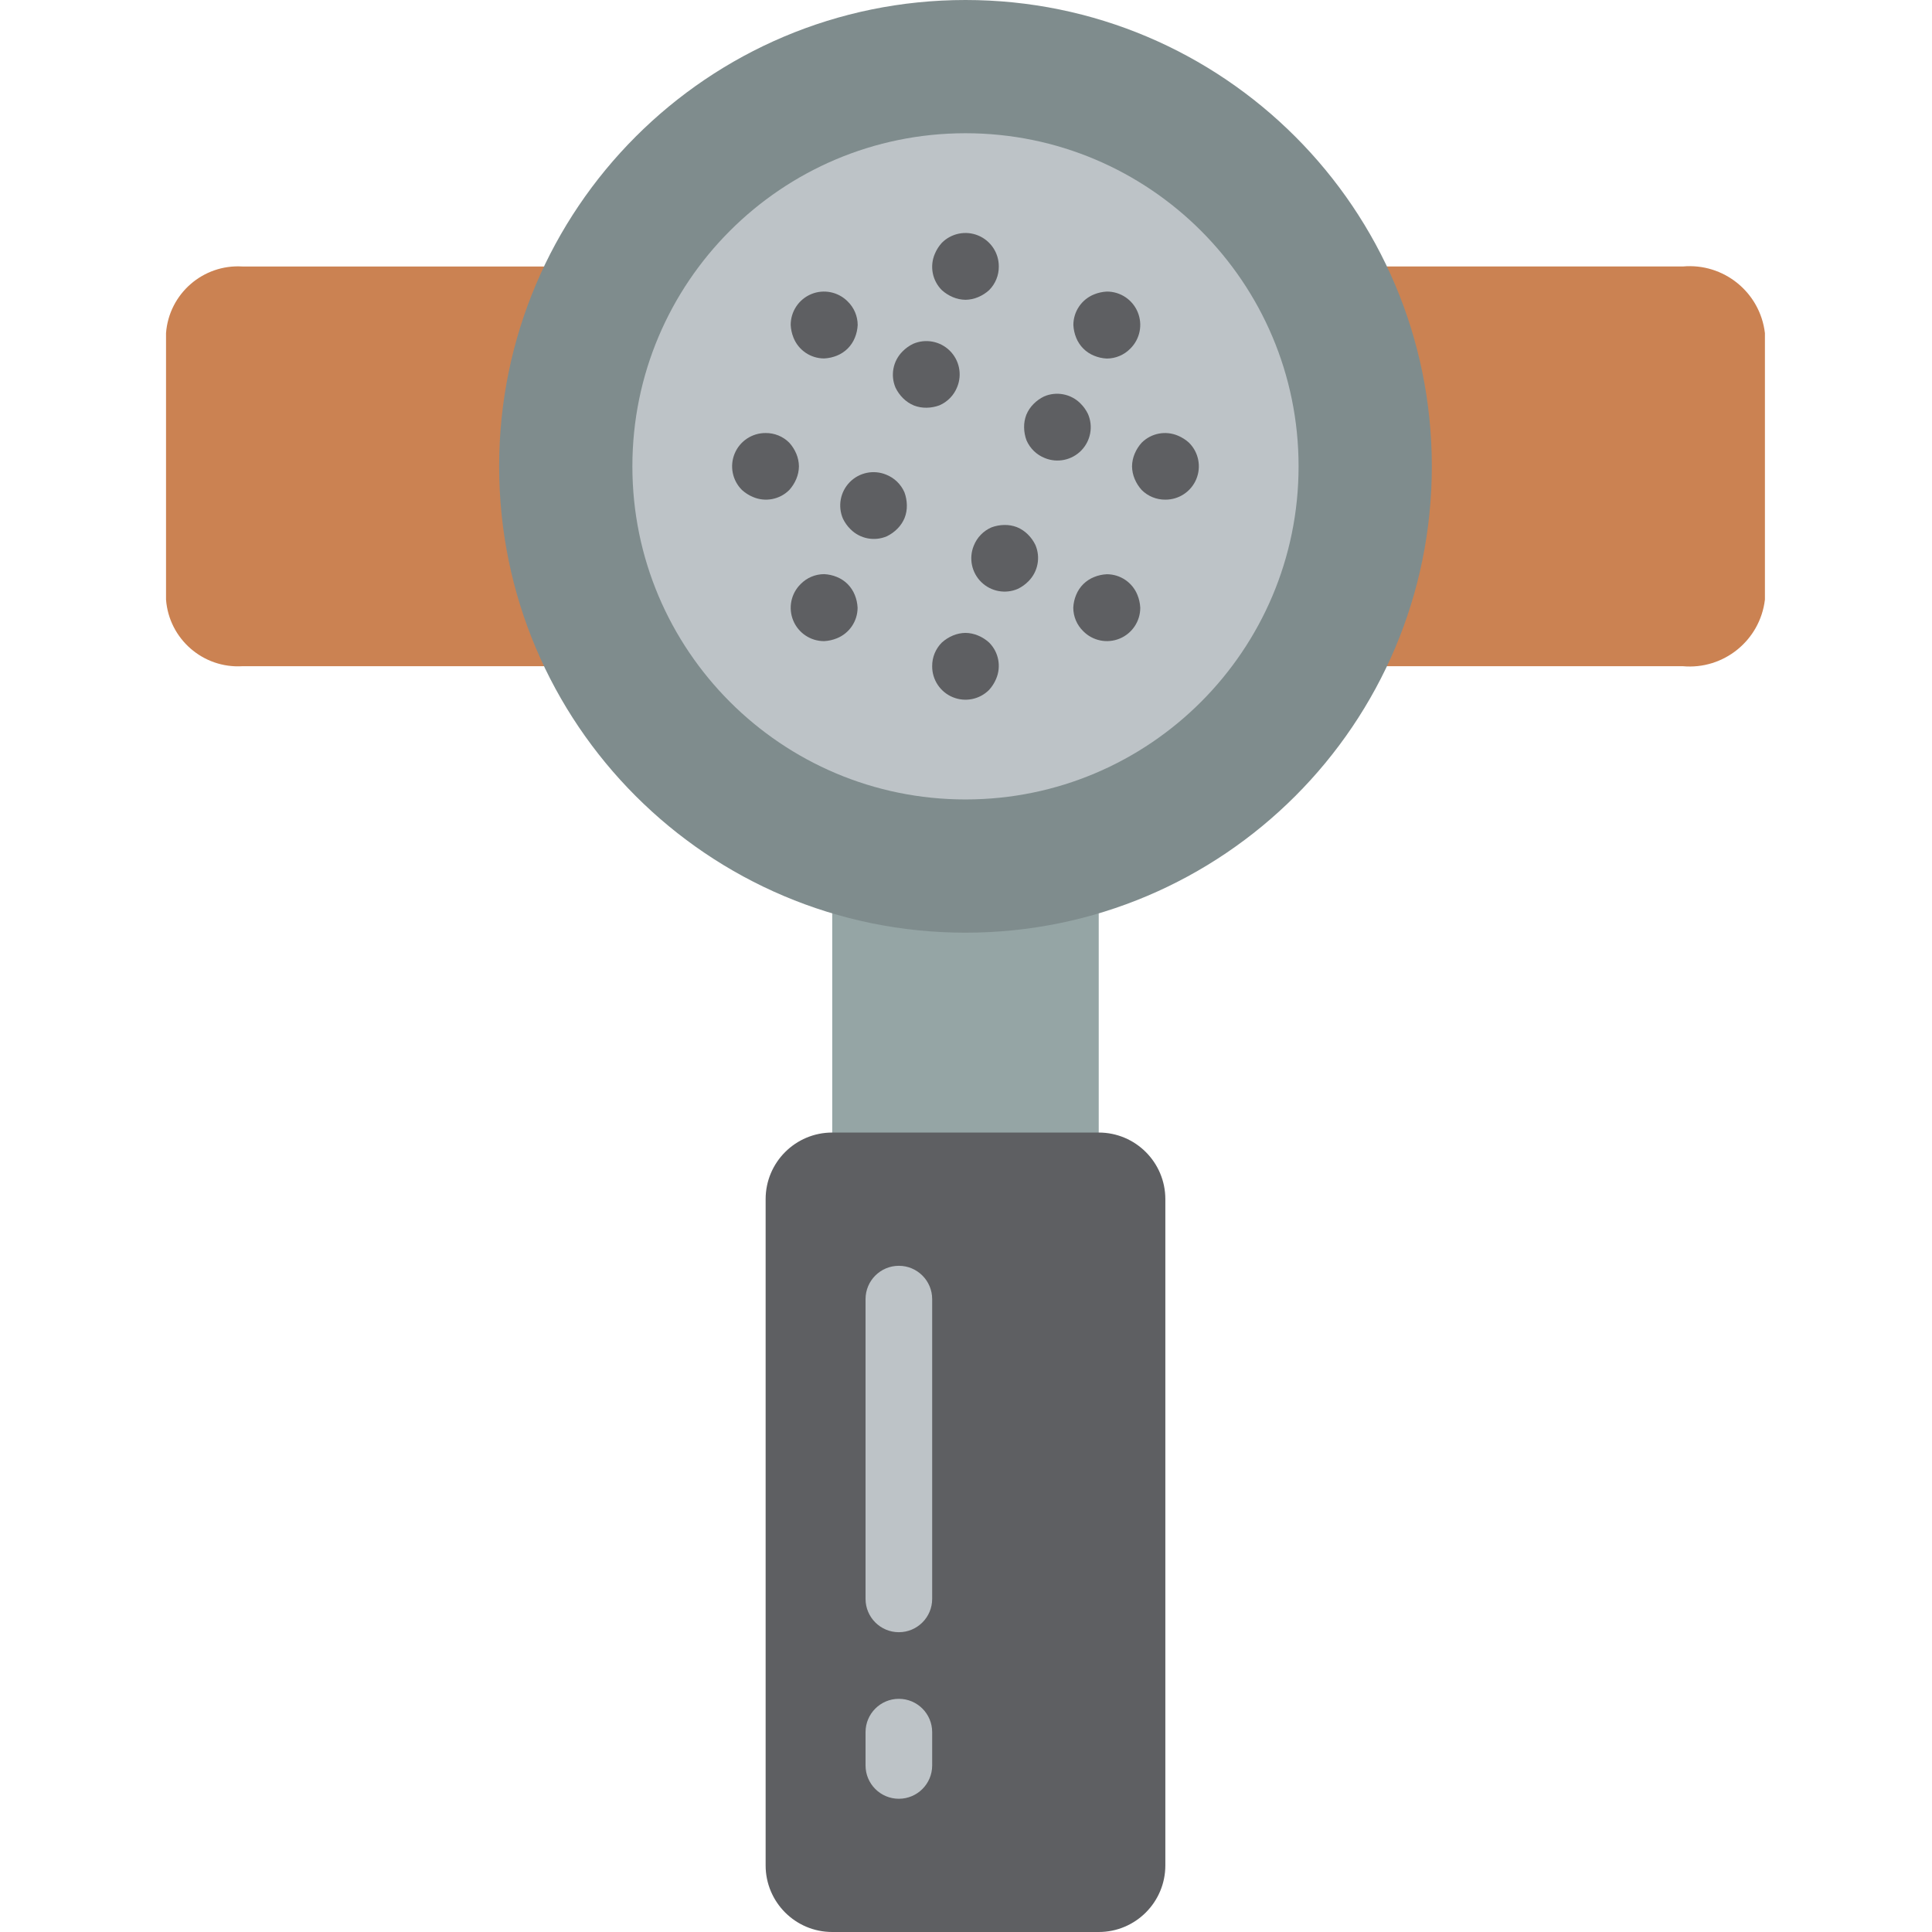 <svg height="512pt" viewBox="-44 0 512 512" width="512pt" xmlns="http://www.w3.org/2000/svg"><path d="m176.551 229.516h70.621v79.449h-70.621zm0 0" fill="#95a5a5"/><path d="m114.758 176.551h-94.535c-10.43.629-19.438-7.234-20.223-17.652v-70.621c.785-10.422 9.793-18.285 20.223-17.656h94.535" fill="#cb8252"/><path d="m300.137 70.621h101.809c10.844-.984 20.5 6.844 21.777 17.656v70.621c-1.277 10.809-10.934 18.637-21.777 17.652h-101.809" fill="#cb8252"/><path d="m335.449 123.586c0 68.254-55.332 123.586-123.586 123.586-68.258 0-123.586-55.332-123.586-123.586 0-68.254 55.328-123.586 123.586-123.586 68.254 0 123.586 55.332 123.586 123.586zm0 0" fill="#7f8c8d"/><path d="m300.137 123.586c0 48.754-39.52 88.277-88.273 88.277-48.754 0-88.277-39.523-88.277-88.277 0-48.754 39.523-88.277 88.277-88.277 48.754 0 88.273 39.523 88.273 88.277zm0 0" fill="#bdc3c7"/><g fill="#5e5f62"><path d="m211.863 79.449c-1.156-.016-2.293-.254-3.355-.707-1.07-.449-2.055-1.074-2.914-1.855-2.527-2.523-3.262-6.336-1.852-9.621.445-1.07 1.074-2.055 1.852-2.914 2.527-2.543 6.34-3.309 9.652-1.934s5.465 4.617 5.445 8.203c.023 2.348-.902 4.605-2.562 6.266-.859.781-1.844 1.406-2.914 1.855-1.059.453-2.199.691-3.352.707zm0 0"/><path d="m180.648 92.371c-.824.812-1.797 1.449-2.871 1.883-1.074.434-2.215.684-3.371.738-3.57 0-6.781-2.168-8.113-5.48-.438-1.078-.691-2.219-.75-3.383-.012-3.582 2.145-6.82 5.457-8.191 3.312-1.367 7.125-.598 9.648 1.953 1.688 1.637 2.641 3.887 2.648 6.238-.055 1.16-.309 2.301-.75 3.375-.434 1.074-1.082 2.047-1.898 2.867zm0 0"/><path d="m167.723 123.586c-.012 1.152-.254 2.293-.703 3.355-.449 1.07-1.078 2.055-1.855 2.914-2.527 2.527-6.336 3.258-9.621 1.852-1.07-.445-2.055-1.074-2.914-1.852-2.547-2.527-3.312-6.344-1.938-9.656 1.375-3.309 4.617-5.461 8.207-5.441 2.348-.023 4.605.898 6.266 2.562.777.855 1.406 1.844 1.855 2.91.449 1.062.691 2.203.703 3.355zm0 0"/><path d="m180.648 154.801c.809.824 1.449 1.797 1.879 2.867.438 1.074.688 2.215.742 3.375 0 3.566-2.172 6.777-5.48 8.109-1.078.441-2.223.695-3.383.754-3.586.012-6.824-2.145-8.191-5.457-1.371-3.316-.598-7.129 1.949-9.648 1.641-1.688 3.891-2.641 6.242-2.648 1.16.055 2.301.309 3.371.75 1.074.434 2.051 1.078 2.871 1.898zm0 0"/><path d="m211.863 167.723c1.152.016 2.293.254 3.352.707 1.07.449 2.055 1.074 2.914 1.855 2.527 2.527 3.262 6.336 1.855 9.621-.449 1.07-1.074 2.055-1.855 2.914-2.523 2.547-6.34 3.312-9.652 1.934-3.312-1.375-5.465-4.617-5.441-8.203-.023-2.348.898-4.605 2.559-6.266.859-.781 1.844-1.406 2.914-1.855 1.062-.453 2.199-.691 3.355-.707zm0 0"/><path d="m243.078 154.801c.82-.809 1.797-1.449 2.867-1.879 1.074-.438 2.215-.688 3.371-.742 3.57 0 6.781 2.168 8.113 5.48.438 1.078.691 2.219.75 3.383.016 3.586-2.141 6.82-5.457 8.191-3.312 1.367-7.125.598-9.645-1.953-1.688-1.637-2.645-3.887-2.648-6.238.051-1.16.305-2.301.75-3.375.434-1.074 1.078-2.047 1.898-2.867zm0 0"/><path d="m256 123.586c.016-1.152.254-2.293.707-3.355.445-1.066 1.074-2.055 1.852-2.91 2.527-2.527 6.34-3.262 9.625-1.855 1.066.449 2.055 1.074 2.91 1.855 2.547 2.523 3.312 6.34 1.938 9.652s-4.617 5.461-8.203 5.441c-2.348.023-4.609-.898-6.27-2.559-.777-.859-1.406-1.844-1.852-2.914-.453-1.062-.691-2.203-.707-3.355zm0 0"/><path d="m243.078 92.371c-.812-.82-1.449-1.797-1.883-2.867-.434-1.074-.684-2.215-.742-3.375.004-3.566 2.172-6.777 5.484-8.109 1.074-.441 2.219-.691 3.379-.75 3.586-.016 6.824 2.141 8.191 5.453 1.371 3.316.602 7.129-1.949 9.648-1.637 1.688-3.891 2.645-6.242 2.648-1.156-.051-2.297-.305-3.371-.75-1.074-.434-2.051-1.078-2.867-1.898zm0 0"/><path d="m198.195 107.457c-1.062-.438-2.031-1.086-2.852-1.898-.824-.812-1.508-1.762-2.012-2.805-1.41-3.285-.68-7.094 1.848-9.621.812-.828 1.762-1.512 2.805-2.016 3.289-1.426 7.117-.719 9.68 1.789 2.566 2.504 3.359 6.312 2.008 9.637-.855 2.184-2.551 3.938-4.703 4.871-1.086.402-2.234.617-3.391.637-1.156.023-2.305-.176-3.383-.594zm0 0"/><path d="m195.734 137.25c-.441 1.066-1.086 2.035-1.898 2.852-.812.828-1.762 1.508-2.809 2.016-3.281 1.406-7.09.676-9.621-1.848-.828-.812-1.508-1.762-2.012-2.805-1.426-3.293-.719-7.117 1.785-9.68 2.508-2.566 6.316-3.359 9.637-2.008 2.188.855 3.941 2.551 4.875 4.703.398 1.086.613 2.23.633 3.391.027 1.152-.172 2.305-.59 3.379zm0 0"/><path d="m225.527 139.715c1.066.441 2.035 1.086 2.852 1.898.828.812 1.508 1.762 2.012 2.805 1.41 3.285.68 7.094-1.844 9.625-.812.824-1.762 1.508-2.809 2.012-3.289 1.426-7.113.719-9.68-1.789-2.562-2.504-3.355-6.312-2.008-9.633.859-2.188 2.551-3.941 4.707-4.875 1.086-.402 2.23-.617 3.387-.637 1.156-.023 2.305.176 3.383.594zm0 0"/><path d="m227.988 109.922c.441-1.066 1.086-2.035 1.898-2.852.812-.828 1.766-1.508 2.809-2.012 3.281-1.41 7.094-.68 9.621 1.844.828.812 1.508 1.762 2.012 2.809 1.426 3.289.723 7.113-1.785 9.68-2.508 2.562-6.312 3.355-9.637 2.008-2.184-.859-3.938-2.551-4.871-4.707-.402-1.086-.617-2.23-.637-3.391-.027-1.152.176-2.301.59-3.379zm0 0"/><path d="m176.551 300.137h70.621c9.75 0 17.656 7.906 17.656 17.656v176.551c0 9.75-7.906 17.656-17.656 17.656h-70.621c-9.75 0-17.652-7.906-17.652-17.656v-176.551c0-9.75 7.902-17.656 17.652-17.656zm0 0"/></g><path d="m194.207 432.551c-4.875 0-8.828-3.953-8.828-8.828v-79.445c0-4.875 3.953-8.828 8.828-8.828s8.828 3.953 8.828 8.828v79.445c0 4.875-3.953 8.828-8.828 8.828zm0 0" fill="#bdc3c7"/><path d="m194.207 476.691c-4.875 0-8.828-3.953-8.828-8.828v-8.828c0-4.875 3.953-8.828 8.828-8.828s8.828 3.953 8.828 8.828v8.828c0 4.875-3.953 8.828-8.828 8.828zm0 0" fill="#bdc3c7"/></svg>